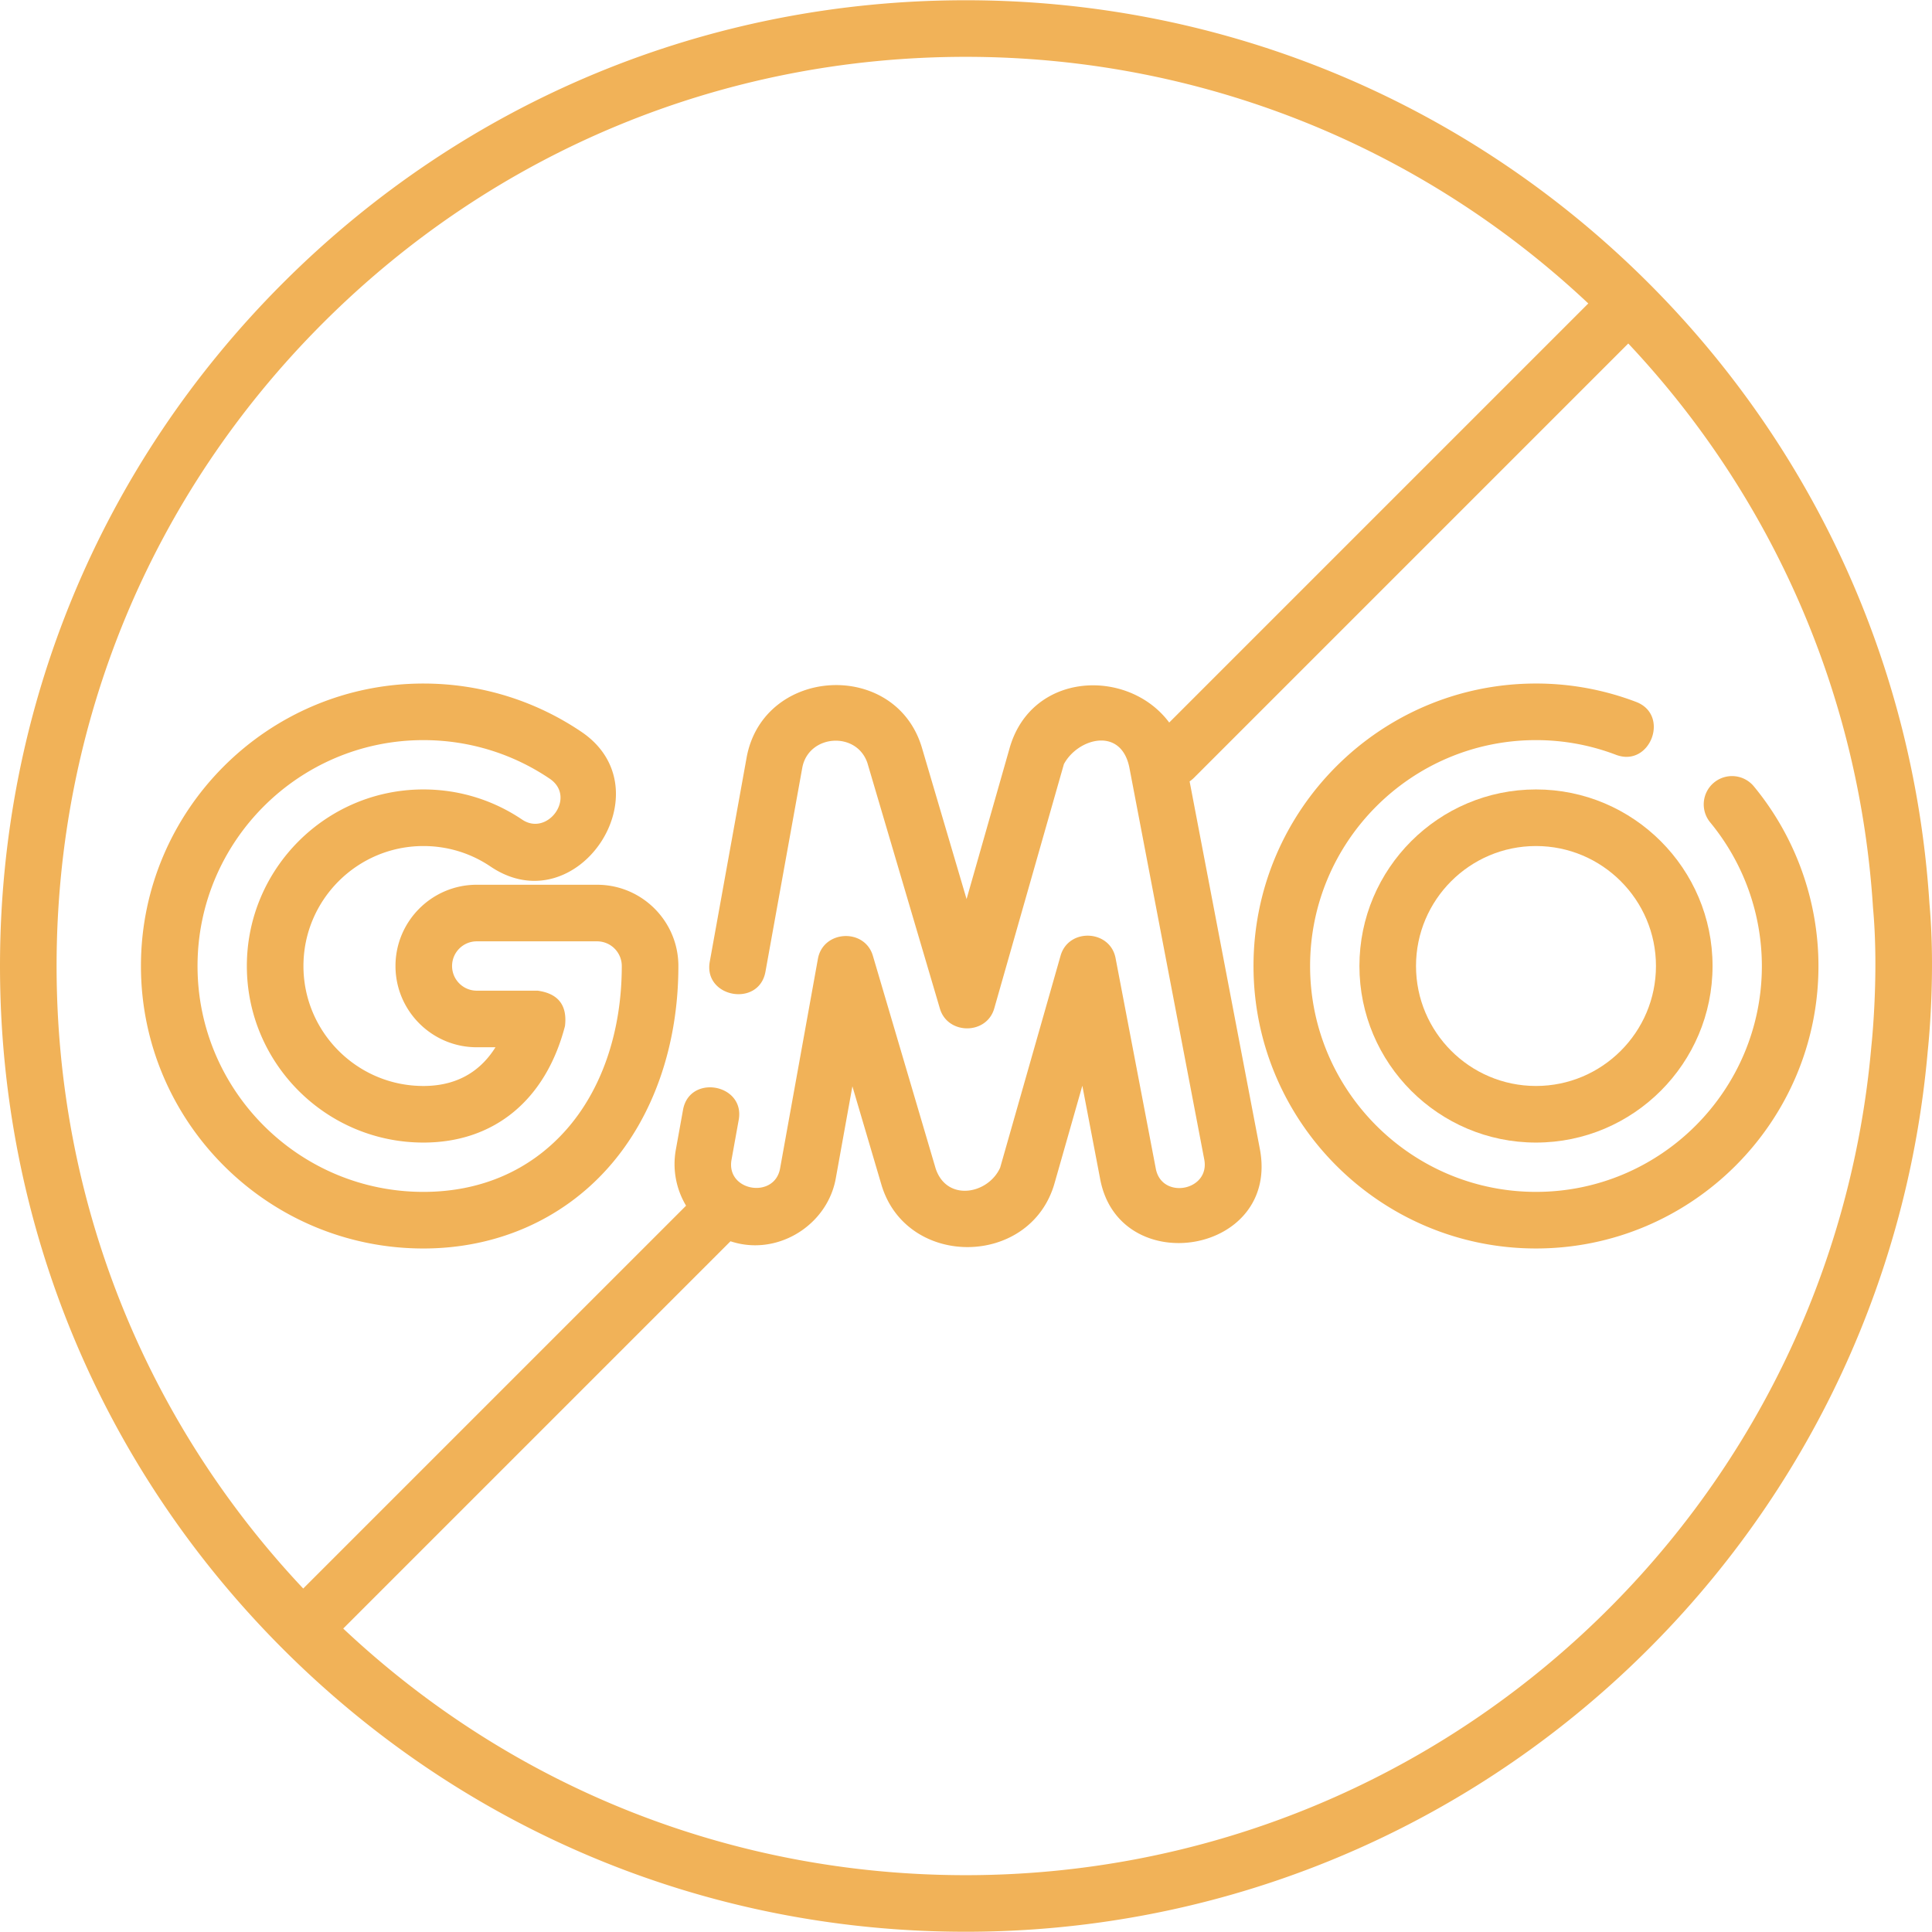 <svg fill="#F1B258" height="512" viewBox="0 0 512.129 512.129" width="512" xmlns="http://www.w3.org/2000/svg"><path d="M511.452 239.499c-4.143-64.83-32.539-125.13-79.964-169.81C383.831 24.791 321.508.065 256 .065c-68.38 0-132.667 26.629-181.02 74.98C26.629 123.397 0 187.685 0 256.065s26.629 132.667 74.98 181.02c48.353 48.352 112.64 74.98 181.02 74.98 64.445 0 126.021-24.031 173.387-67.668 47.063-43.356 76.042-102.2 81.606-165.703.182-1.668 2.142-20.508.459-39.195zM15 256.065c0-64.374 25.068-124.894 70.588-170.413C131.106 40.133 191.627 15.065 256 15.065c61.586 0 120.179 23.216 165.019 65.374L309.931 191.527c-10.863-14.576-36.641-13.598-42.356 6.959l-11.357 39.838-11.813-40.039c-6.902-23.511-41.834-21.659-46.452 2.297l-9.809 54.327c-1.722 9.544 13.041 12.206 14.762 2.664l9.771-54.125c1.697-8.806 14.4-9.697 17.26-1.178l19.212 65.098c2.052 6.952 12.392 7 14.406-.066l18.46-64.752c3.686-6.861 15.122-10.034 17.348.876l19.858 103.918c1.59 8.311-11.26 10.741-12.842 2.454l-10.666-55.815c-1.449-7.581-12.464-8.072-14.58-.648l-16.021 56.197c-3.184 7.036-14.111 9.094-17.08.25l-16.648-56.417c-2.184-7.41-13.203-6.81-14.574.791l-10.031 55.578c-1.474 8.169-14.38 6.057-12.867-2.323l1.906-10.561c1.722-9.543-13.041-12.206-14.762-2.664l-1.906 10.561a21.443 21.443 0 002.712 14.852L80.374 421.084C38.165 376.231 15 317.931 15 256.065zm481.075 21.065a5.244 5.244 0 00-.018.176c-5.222 59.801-32.508 115.224-76.834 156.06-44.587 41.077-102.554 63.699-163.223 63.699-61.866 0-120.166-23.165-165.019-65.374l102.656-102.656c.93.304 1.89.553 2.879.732 11.437 2.068 22.949-5.88 25.022-17.369l4.411-24.44 7.627 25.849c6.456 22.484 39.573 22.283 45.96-.163l7.366-25.839 4.741 24.81c5.12 26.791 47.667 19.947 42.309-8.085l-18.612-97.4a8.46 8.46 0 001.186-.984L431.618 91.053c38.395 40.813 61.303 93.351 64.87 149.495l.016.202c1.601 17.644-.408 36.197-.429 36.38z"/><path d="M158.284 234.527h-31.913c-11.876 0-21.537 9.662-21.537 21.538s9.661 21.538 21.537 21.538h4.969c-3.552 5.682-9.418 10.265-19.102 10.265-17.535 0-31.802-14.267-31.802-31.802s14.267-31.802 31.802-31.802c6.375 0 12.519 1.874 17.766 5.418 22.957 15.517 46.792-20.37 24.115-35.692-12.396-8.375-26.877-12.801-41.881-12.801-41.287 0-74.877 33.59-74.877 74.877s33.59 74.877 74.877 74.877c19.277 0 36.646-7.572 48.906-21.32 12.044-13.507 18.678-32.527 18.678-53.557 0-11.877-9.662-21.539-21.538-21.539zm-8.335 65.111c-9.512 10.666-22.552 16.304-37.711 16.304-33.017 0-59.877-26.861-59.877-59.877s26.86-59.877 59.877-59.877c11.999 0 23.577 3.538 33.482 10.23 7.16 4.836-.562 15.4-7.319 10.834-7.737-5.227-16.784-7.989-26.163-7.989-25.807 0-46.802 20.996-46.802 46.802s20.995 46.802 46.802 46.802c18.739 0 32.417-11.254 37.523-30.875.654-5.505-1.766-8.635-7.258-9.389H126.37c-3.604 0-6.537-2.933-6.537-6.538s2.933-6.538 6.537-6.538h31.913a6.545 6.545 0 016.538 6.538c.001 17.343-5.281 32.818-14.872 43.573zm304.397-92.198a7.5 7.5 0 00-1.008 10.559 59.918 59.918 0 0113.693 38.065c0 33.017-26.86 59.877-59.877 59.877s-59.878-26.861-59.878-59.877 26.861-59.877 59.878-59.877c7.278 0 14.414 1.31 21.209 3.895 9.064 3.442 14.396-10.573 5.332-14.021a74.4 74.4 0 00-26.541-4.874c-41.288 0-74.878 33.59-74.878 74.877s33.59 74.877 74.878 74.877c41.287 0 74.877-33.59 74.877-74.877 0-17.332-6.083-34.243-17.127-47.617a7.5 7.5 0 00-10.558-1.007z"/><path d="M360.352 256.065c0 25.807 20.996 46.802 46.803 46.802s46.803-20.996 46.803-46.802-20.996-46.802-46.803-46.802-46.803 20.995-46.803 46.802zm78.605 0c0 17.536-14.267 31.802-31.803 31.802s-31.803-14.267-31.803-31.802 14.267-31.802 31.803-31.802 31.803 14.266 31.803 31.802z"/></svg>